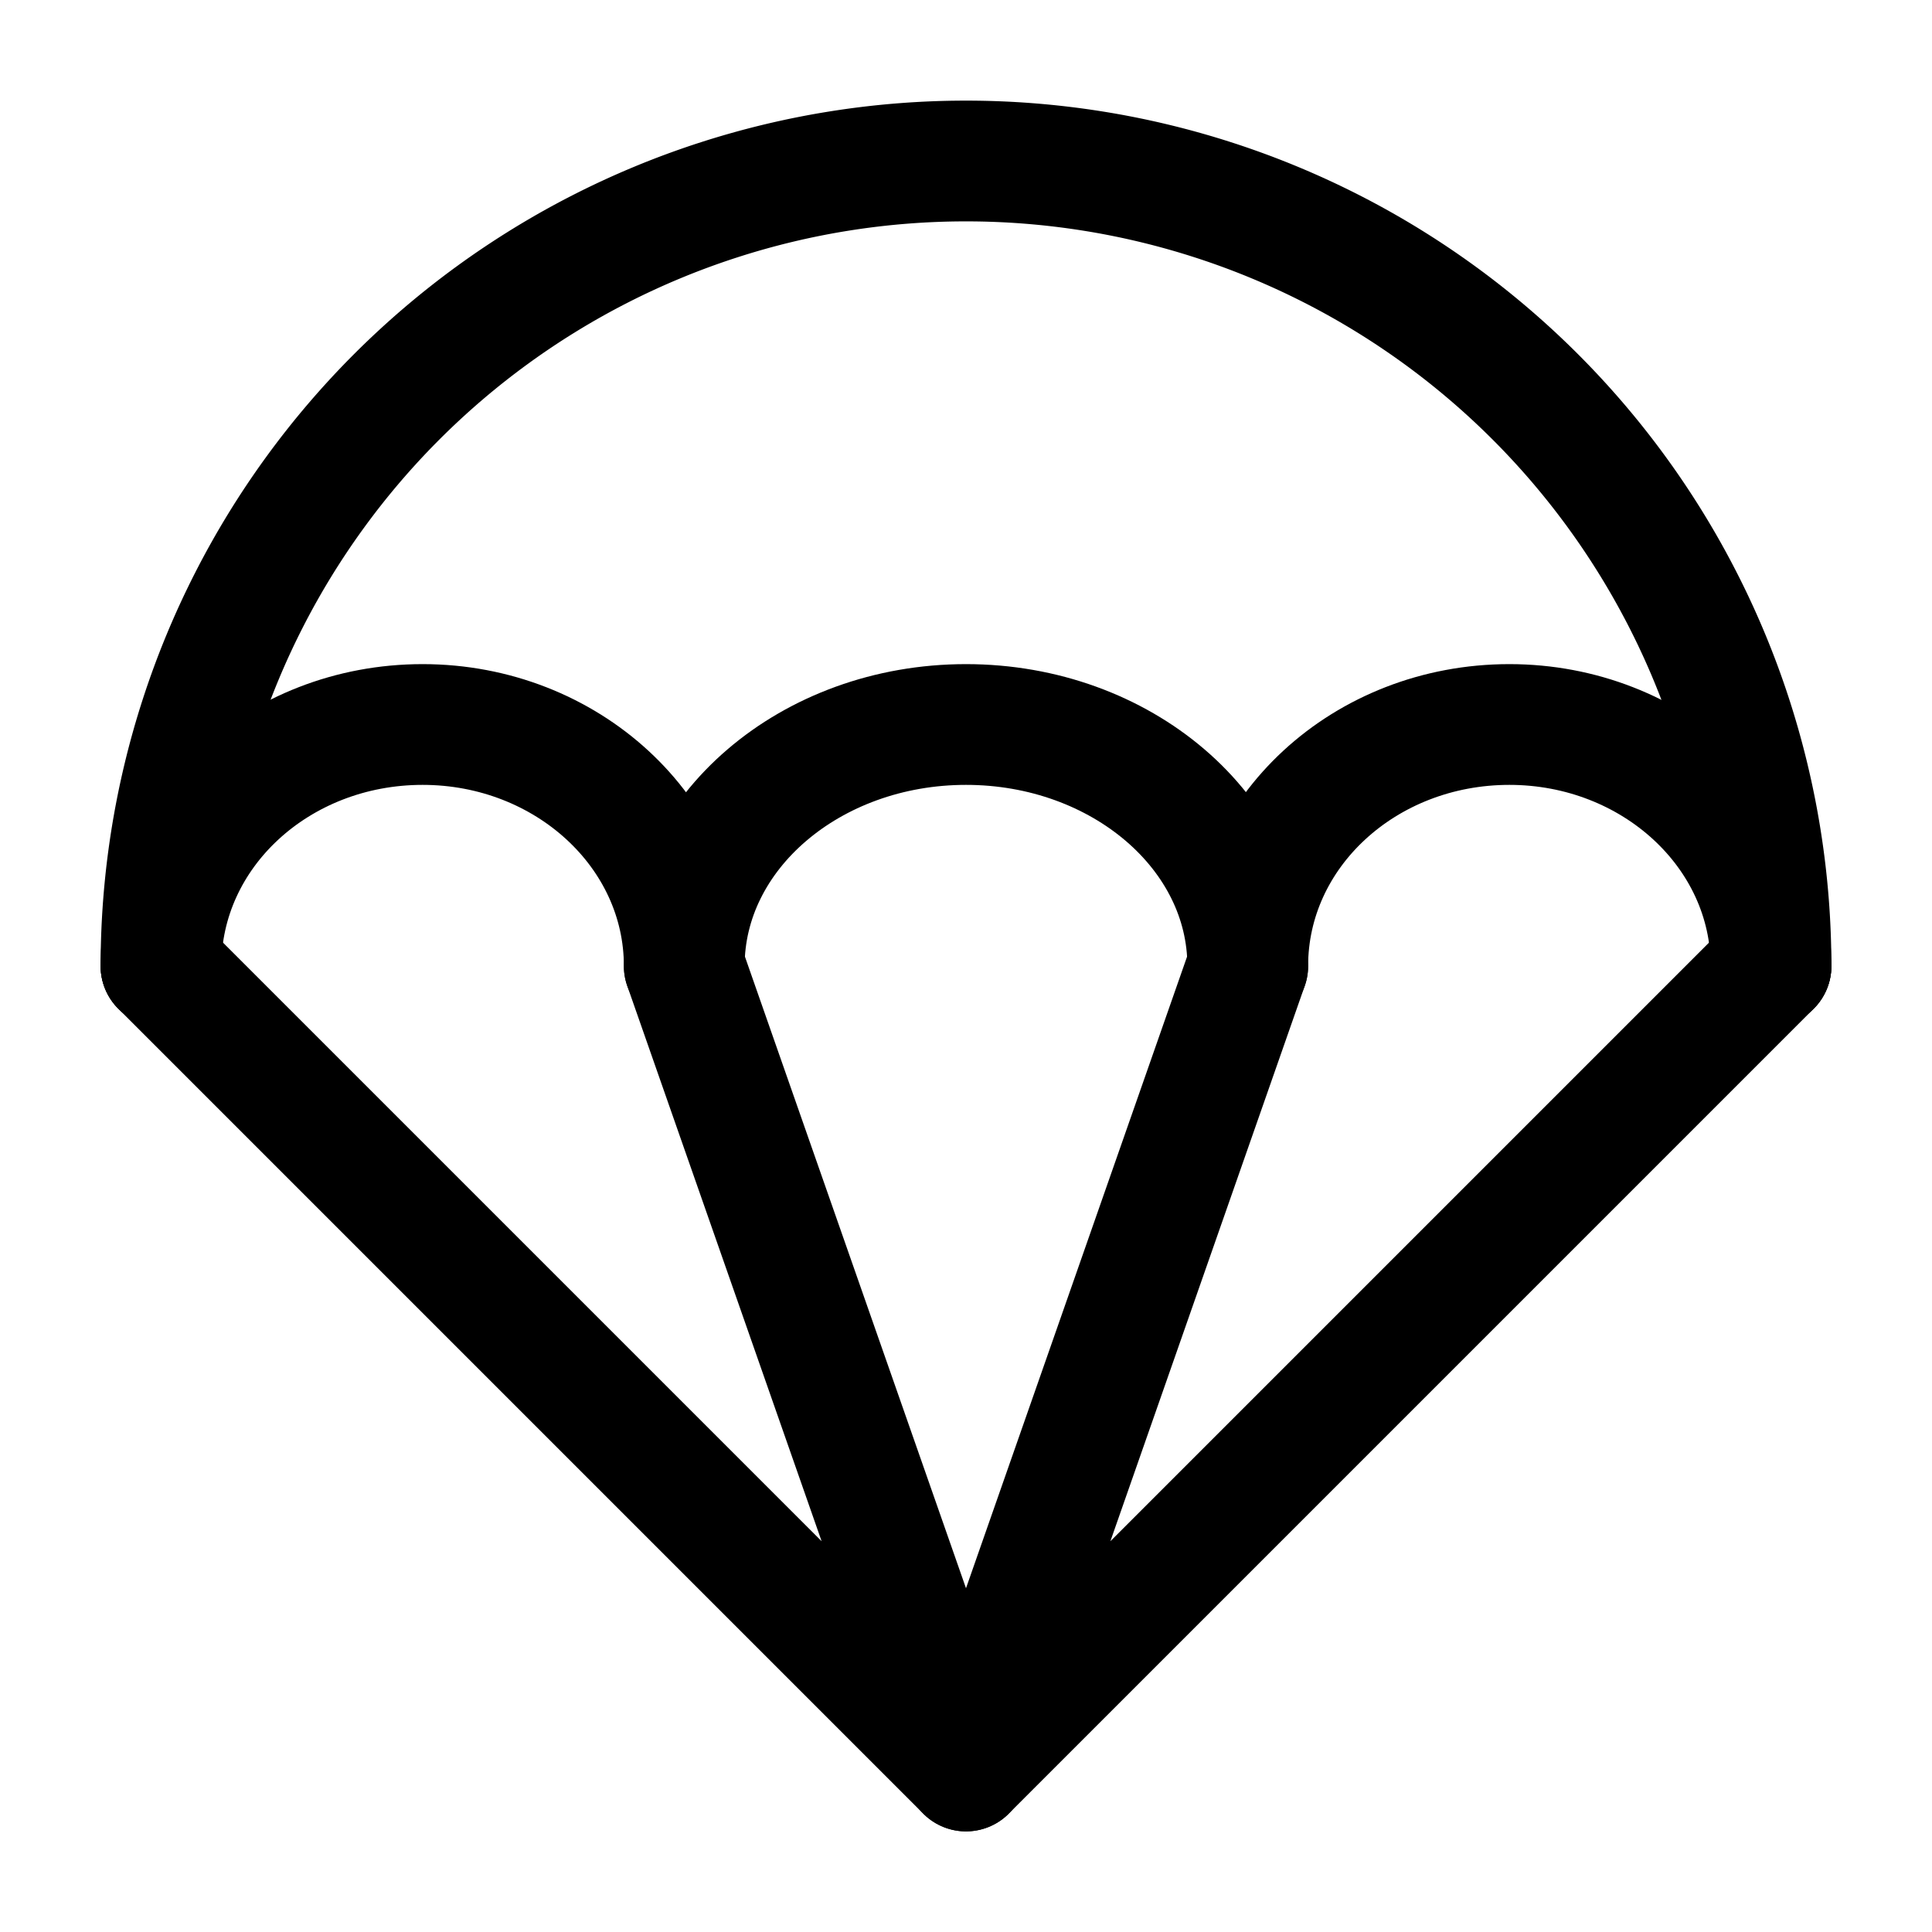 <svg xmlns="http://www.w3.org/2000/svg" class="icon icon-tabler icon-tabler-parachute" width="24" height="24" viewBox="0 0 24 24" stroke-width="1.5" stroke="currentColor" fill="none" stroke-linecap="round" stroke-linejoin="round">
  <path stroke="none" d="M0 0h24v24H0z" fill="none"/>
  <path d="M22 12a10 10 0 1 0 -20 0" />
  <path d="M22 12c0 -1.66 -1.46 -3 -3.25 -3c-1.8 0 -3.25 1.34 -3.25 3c0 -1.66 -1.57 -3 -3.5 -3s-3.5 1.34 -3.5 3c0 -1.66 -1.46 -3 -3.25 -3c-1.8 0 -3.25 1.34 -3.25 3" />
  <path d="M2 12l10 10l-3.5 -10" />
  <path d="M15.5 12l-3.5 10l10 -10" />
</svg>


